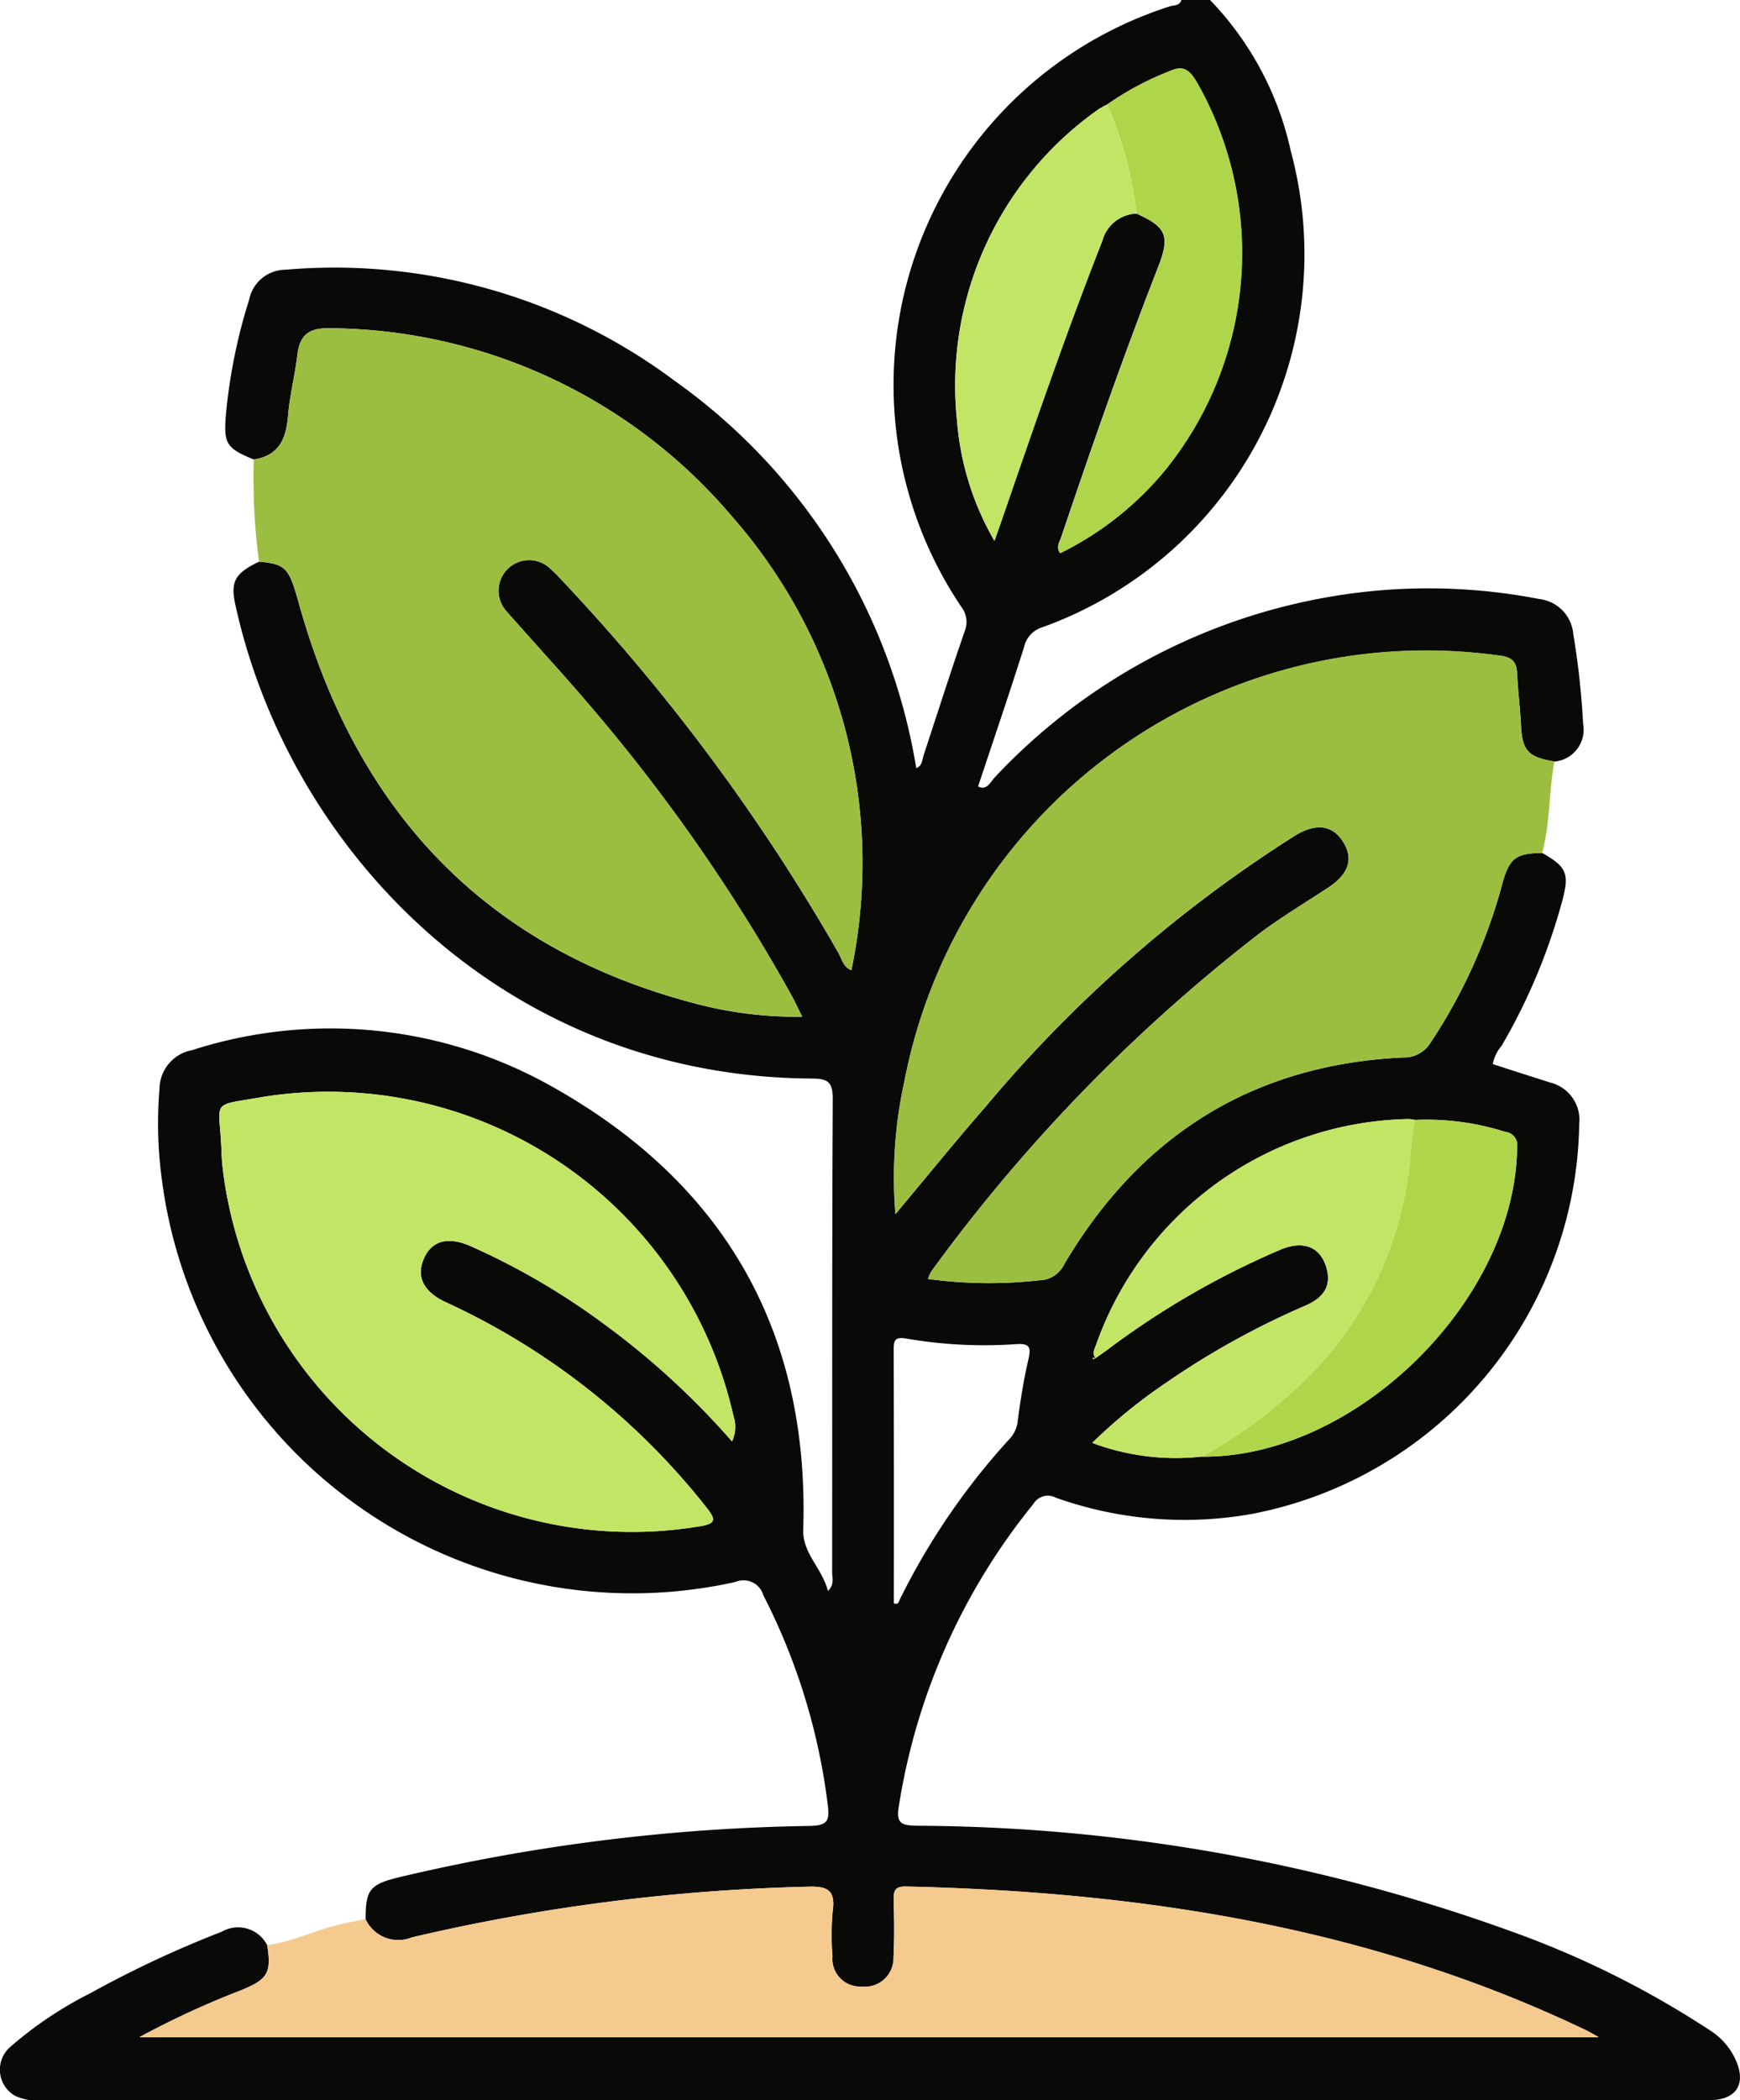 <svg id="Grupo_145914" data-name="Grupo 145914" xmlns="http://www.w3.org/2000/svg" xmlns:xlink="http://www.w3.org/1999/xlink" width="82.909" height="100" viewBox="0 0 82.909 100">
  <defs>
    <clipPath id="clip-path">
      <rect id="Rectángulo_46142" data-name="Rectángulo 46142" width="82.908" height="100" fill="none"/>
    </clipPath>
  </defs>
  <g id="Grupo_145913" data-name="Grupo 145913" clip-path="url(#clip-path)">
    <path id="Trazado_276468" data-name="Trazado 276468" d="M17.421,91.377c0-1.4.2-1.652,1.582-1.991a90.26,90.26,0,0,1,19.6-2.447c.809-.018.938-.245.841-.984a29.8,29.8,0,0,0-3.072-10,.98.98,0,0,0-1.322-.634,22.6,22.6,0,0,1-27.343-19.2A19.819,19.819,0,0,1,7.6,51.834,1.894,1.894,0,0,1,9.159,50a21.517,21.517,0,0,1,17,1.655c8.27,4.579,12.414,11.641,12.115,21.181-.036,1.134.9,1.829,1.177,2.919.32-.329.2-.625.2-.874.008-7.517-.01-15.033.03-22.549,0-.861-.269-.974-1.035-.979-14.677-.1-24.89-10.927-27.434-22.571-.24-1.1-.006-1.491,1.129-2.038,1.331.117,1.432.323,1.932,2.1,2.754,9.785,8.836,16.3,18.8,18.924a18.87,18.87,0,0,0,5.15.642c-.213-.428-.345-.719-.5-1a83.632,83.632,0,0,0-9.371-13.528c-1.362-1.616-2.8-3.164-4.2-4.755a1.457,1.457,0,0,1,2.078-2.042c.195.172.374.362.551.553A93.361,93.361,0,0,1,39.95,45.371c.163.289.231.679.619.822a24.993,24.993,0,0,0-5.712-21.628,25.346,25.346,0,0,0-19.1-8.936c-1.033-.031-1.475.306-1.591,1.288-.114.966-.363,1.918-.442,2.886-.089,1.091-.436,1.895-1.633,2.074-1.291-.522-1.44-.757-1.33-2.089a25.977,25.977,0,0,1,1.113-5.526,1.775,1.775,0,0,1,1.73-1.42,27.075,27.075,0,0,1,18.523,5.276A28.173,28.173,0,0,1,43.658,36.57c.285-.094.275-.372.349-.6.649-1.972,1.279-3.95,1.959-5.912a1.173,1.173,0,0,0-.156-1.157A18.917,18.917,0,0,1,55.731.306C55.923.24,56.21.291,56.29,0h1.367A14.944,14.944,0,0,1,61.5,7.173a18.877,18.877,0,0,1-11.851,22.7,1.267,1.267,0,0,0-.852.929c-.7,2.216-1.453,4.418-2.192,6.644.425.214.586-.219.807-.446a28.472,28.472,0,0,1,15.93-8.581,27.7,27.7,0,0,1,9.989.1A1.842,1.842,0,0,1,74.967,30.2a37.821,37.821,0,0,1,.466,4.262,1.526,1.526,0,0,1-1.361,1.8c-1.273-.211-1.541-.521-1.6-1.761-.04-.811-.145-1.619-.182-2.43-.026-.544-.227-.776-.807-.848A25.318,25.318,0,0,0,43.1,51.466a21.377,21.377,0,0,0-.432,6.342c1.483-1.77,2.849-3.459,4.277-5.093A63.476,63.476,0,0,1,61.709,39.786c1.014-.613,1.791-.5,2.29.3.51.814.266,1.538-.722,2.185-1.087.712-2.2,1.386-3.245,2.16A79.27,79.27,0,0,0,44.377,60.534a1.841,1.841,0,0,0-.16.361,21.458,21.458,0,0,0,5.3.065,1.338,1.338,0,0,0,1.191-.764c3.629-6.129,8.968-9.5,16.13-9.845a1.493,1.493,0,0,0,1.348-.739,25.623,25.623,0,0,0,3.367-7.422c.352-1.336.655-1.564,1.935-1.577,1.165.666,1.3.98.949,2.288a28.336,28.336,0,0,1-2.886,6.892,1.873,1.873,0,0,0-.421.872c.921.3,1.836.593,2.753.883a1.83,1.83,0,0,1,1.365,1.977A19.206,19.206,0,0,1,59.61,72.091a18.292,18.292,0,0,1-9.312-.785.8.8,0,0,0-1.057.3A30.224,30.224,0,0,0,42.824,86.03c-.128.784.131.882.833.9A84.347,84.347,0,0,1,72.012,91.96a44.567,44.567,0,0,1,9.474,4.717A3.231,3.231,0,0,1,82.8,98.319c.329.97-.109,1.589-1.138,1.669-.227.018-.455.007-.683.007H2.1a2.447,2.447,0,0,1-1.421-.227,1.436,1.436,0,0,1-.167-2.327,18.309,18.309,0,0,1,3.8-2.541,51.36,51.36,0,0,1,6.253-2.924,1.56,1.56,0,0,1,2.169.645c.2,1.317.028,1.618-1.227,2.138A41.575,41.575,0,0,0,6.64,97H76.177c-.3-.164-.431-.246-.571-.314-10.259-4.918-21.2-6.611-32.446-6.86-.508-.011-.589.2-.578.63.023.91.039,1.824-.009,2.732a1.365,1.365,0,0,1-1.535,1.4,1.314,1.314,0,0,1-1.372-1.439A12.228,12.228,0,0,1,39.676,91c.15-1.059-.3-1.2-1.235-1.166a91.958,91.958,0,0,0-18.824,2.413,1.715,1.715,0,0,1-2.2-.871m36.723-81.21c1.449.649,1.621,1.066,1.03,2.579-1.656,4.235-3.154,8.527-4.608,12.835-.079.234-.255.46-.052.762a15.084,15.084,0,0,0,5.006-3.957A16.42,16.42,0,0,0,57.032,3.926c-.32-.534-.607-.859-1.289-.543a14.146,14.146,0,0,0-3,1.6,3.553,3.553,0,0,0-.423.238A16.071,16.071,0,0,0,45.6,20.043a13.528,13.528,0,0,0,1.782,5.712c.136-.387.231-.653.323-.92,1.546-4.476,3.079-8.957,4.817-13.365a1.754,1.754,0,0,1,1.62-1.3m3.121,59.188c7.314.067,14.945-7.42,15.025-14.723a.632.632,0,0,0-.557-.739,12.4,12.4,0,0,0-4.312-.57,2.219,2.219,0,0,0-.287-.043A16.123,16.123,0,0,0,52.251,63.964c-.071.226-.25.473-.039.722l-.127-.044-.023.079.14-.055c.185-.131.373-.257.554-.393a39.534,39.534,0,0,1,8.237-4.764c1.116-.478,1.947-.141,2.223.9.236.893-.226,1.411-1,1.749a38.514,38.514,0,0,0-6.633,3.666A25.109,25.109,0,0,0,52.045,68.7a11.323,11.323,0,0,0,5.219.652M34.88,68.632a1.611,1.611,0,0,0,.069-1.207,19.794,19.794,0,0,0-22.4-15.2c-2.581.459-2.1.072-2,2.508a11.288,11.288,0,0,0,.11,1.264A19.633,19.633,0,0,0,33.267,72.684c.917-.135.84-.347.358-.955A33.721,33.721,0,0,0,21.236,62c-1.049-.487-1.411-1.2-1.045-2.058s1.13-1.084,2.209-.62A33.633,33.633,0,0,1,28.864,63.1a37.443,37.443,0,0,1,6.016,5.528m7.708,7.706c.224.093.236-.074.284-.172a32.864,32.864,0,0,1,5.256-7.677,1.461,1.461,0,0,0,.368-.86c.13-.962.279-1.925.5-2.869.135-.583.1-.808-.594-.756a21.9,21.9,0,0,1-5.238-.269c-.543-.091-.582.116-.58.547q.014,6.036.006,12.057" transform="translate(0)" fill="#090908"/>
    <path id="Trazado_276469" data-name="Trazado 276469" d="M46.3,66.125c1.2-.179,1.544-.983,1.633-2.074.079-.967.328-1.92.442-2.886.116-.982.558-1.319,1.591-1.288a25.347,25.347,0,0,1,19.1,8.936,24.993,24.993,0,0,1,5.711,21.628c-.388-.144-.456-.534-.619-.822A93.354,93.354,0,0,0,60.992,71.882c-.177-.19-.356-.381-.551-.553a1.457,1.457,0,0,0-2.078,2.042c1.392,1.591,2.834,3.139,4.2,4.755a83.659,83.659,0,0,1,9.371,13.528c.153.279.286.57.5,1a18.858,18.858,0,0,1-5.149-.642c-9.962-2.623-16.044-9.139-18.8-18.924-.5-1.776-.6-1.982-1.932-2.1a29.25,29.25,0,0,1-.252-4.861" transform="translate(-34.209 -44.247)" fill="#9bbe41"/>
    <path id="Trazado_276470" data-name="Trazado 276470" d="M194.068,128.317c-1.28.013-1.583.241-1.935,1.577a25.624,25.624,0,0,1-3.367,7.422,1.493,1.493,0,0,1-1.348.739c-7.162.343-12.5,3.716-16.13,9.845a1.337,1.337,0,0,1-1.191.764,21.457,21.457,0,0,1-5.3-.065,1.81,1.81,0,0,1,.16-.361,79.263,79.263,0,0,1,15.654-16.108c1.042-.773,2.159-1.447,3.245-2.16.988-.648,1.232-1.371.722-2.185-.5-.8-1.276-.909-2.29-.3a63.47,63.47,0,0,0-14.768,12.929c-1.428,1.634-2.794,3.323-4.277,5.093a21.384,21.384,0,0,1,.432-6.342,25.319,25.319,0,0,1,28.383-20.247c.581.071.782.3.807.848.038.811.142,1.619.183,2.429.062,1.24.329,1.55,1.6,1.761-.273,1.442-.194,2.93-.586,4.356" transform="translate(-120.582 -87.704)" fill="#9bbe41"/>
    <path id="Trazado_276471" data-name="Trazado 276471" d="M36.219,345.7a1.715,1.715,0,0,0,2.2.871,91.976,91.976,0,0,1,18.824-2.414c.93-.032,1.385.107,1.235,1.166a12.228,12.228,0,0,0-.01,2.144,1.314,1.314,0,0,0,1.371,1.439,1.365,1.365,0,0,0,1.536-1.4c.048-.909.032-1.822.009-2.732-.011-.434.07-.641.578-.63,11.247.249,22.187,1.942,32.446,6.86.14.067.273.149.571.314H25.438a41.528,41.528,0,0,1,4.866-2.243c1.256-.52,1.432-.821,1.227-2.138,1.232-.162,2.348-.739,3.55-1.006.378-.084.758-.158,1.138-.237" transform="translate(-18.798 -254.323)" fill="#f4ca8f"/>
    <path id="Trazado_276472" data-name="Trazado 276472" d="M64.466,215.695a37.42,37.42,0,0,0-6.016-5.528,33.623,33.623,0,0,0-6.464-3.783c-1.079-.465-1.843-.241-2.209.62s0,1.571,1.045,2.058a33.719,33.719,0,0,1,12.389,9.73c.482.608.559.82-.358.955a19.633,19.633,0,0,1-22.608-16.689,11.293,11.293,0,0,1-.109-1.264c-.1-2.436-.578-2.049,2-2.508a19.793,19.793,0,0,1,22.4,15.2,1.611,1.611,0,0,1-.069,1.207" transform="translate(-29.586 -147.062)" fill="#c3e565"/>
    <path id="Trazado_276473" data-name="Trazado 276473" d="M199.566,215.53c-.212-.252-.033-.5.038-.724a16.123,16.123,0,0,1,14.882-10.685,2.218,2.218,0,0,1,.287.043c-.063.445-.16.888-.185,1.336a16.908,16.908,0,0,1-4.478,10.468,22.407,22.407,0,0,1-5.493,4.228,11.322,11.322,0,0,1-5.219-.652,25.074,25.074,0,0,1,3.543-2.878A38.475,38.475,0,0,1,209.573,213c.769-.338,1.231-.856.995-1.749-.275-1.04-1.106-1.377-2.223-.9a39.532,39.532,0,0,0-8.237,4.764c-.181.136-.369.262-.554.392Z" transform="translate(-147.353 -150.842)" fill="#c3e565"/>
    <path id="Trazado_276474" data-name="Trazado 276474" d="M195.5,14.208a14.152,14.152,0,0,1,3-1.6c.682-.316.969.009,1.289.543a16.419,16.419,0,0,1-1.512,18.459,15.081,15.081,0,0,1-5.006,3.957c-.2-.3-.027-.527.052-.762,1.454-4.307,2.952-8.6,4.608-12.835.591-1.512.419-1.93-1.03-2.579a17.961,17.961,0,0,0-1.4-5.186" transform="translate(-142.749 -9.228)" fill="#afd54a"/>
    <path id="Trazado_276475" data-name="Trazado 276475" d="M181.7,19.082a17.961,17.961,0,0,1,1.4,5.186,1.754,1.754,0,0,0-1.62,1.3c-1.737,4.408-3.271,8.889-4.817,13.365-.092.267-.187.532-.323.92a13.525,13.525,0,0,1-1.782-5.712,16.071,16.071,0,0,1,6.722-14.825,3.572,3.572,0,0,1,.423-.238" transform="translate(-128.951 -14.101)" fill="#c3e565"/>
    <path id="Trazado_276476" data-name="Trazado 276476" d="M219.394,220.244a22.424,22.424,0,0,0,5.493-4.228,16.908,16.908,0,0,0,4.477-10.469c.025-.447.122-.89.185-1.336a12.4,12.4,0,0,1,4.312.57.632.632,0,0,1,.557.738c-.08,7.3-7.71,14.791-15.025,14.724" transform="translate(-162.13 -150.889)" fill="#afd54a"/>
    <path id="Trazado_276477" data-name="Trazado 276477" d="M199.606,247.686l-.14.056.023-.079.127.045-.01-.021" transform="translate(-147.403 -183.02)" fill="#c3e565"/>
  </g>
</svg>
